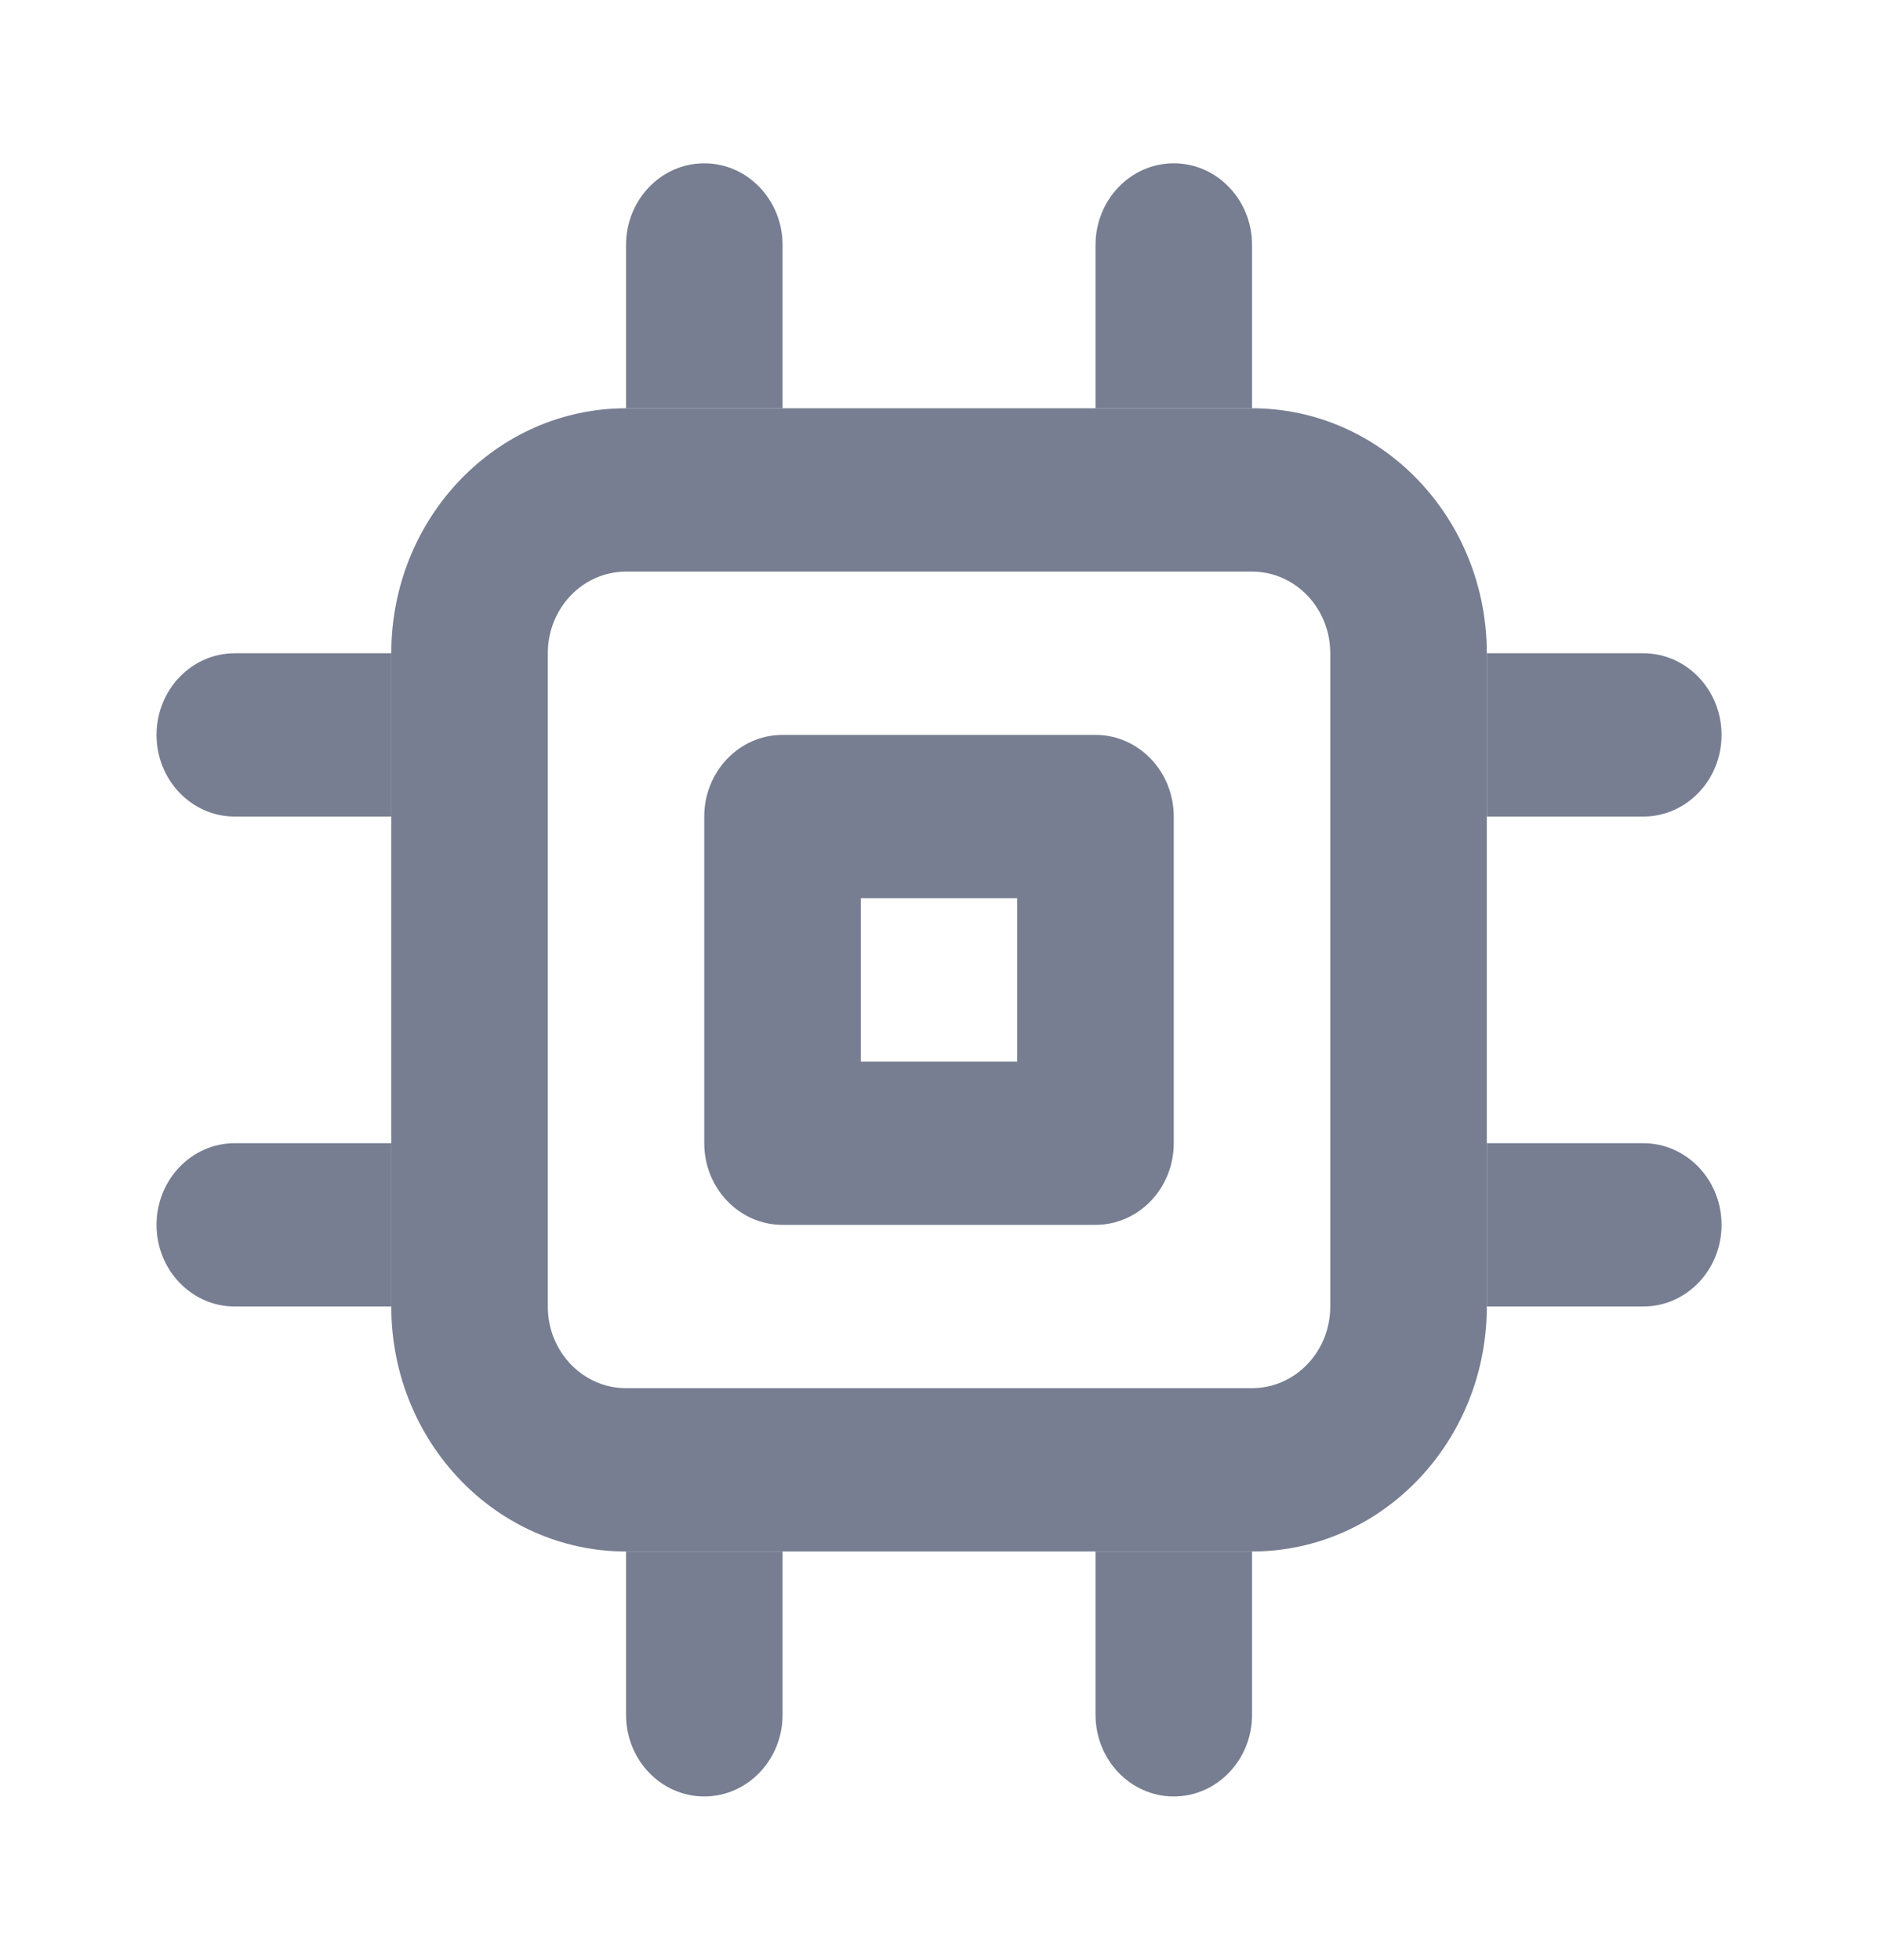 <svg width="23" height="24" viewBox="0 0 23 24" fill="none" xmlns="http://www.w3.org/2000/svg">
<path fill-rule="evenodd" clip-rule="evenodd" d="M15.334 7H7.667C7.138 7 6.709 7.448 6.709 8V16C6.709 16.552 7.138 17 7.667 17H15.334C15.863 17 16.292 16.552 16.292 16V8C16.292 7.448 15.863 7 15.334 7ZM7.667 5C6.079 5 4.792 6.343 4.792 8V16C4.792 17.657 6.079 19 7.667 19H15.334C16.922 19 18.209 17.657 18.209 16V8C18.209 6.343 16.922 5 15.334 5H7.667Z" fill="#777E91"/>
<path fill-rule="evenodd" clip-rule="evenodd" d="M10.542 11V13H12.458V11H10.542ZM9.583 9C9.054 9 8.625 9.448 8.625 10V14C8.625 14.552 9.054 15 9.583 15H13.417C13.946 15 14.375 14.552 14.375 14V10C14.375 9.448 13.946 9 13.417 9H9.583Z" fill="#777E91"/>
<path d="M8.625 2C8.096 2 7.667 2.448 7.667 3V5H9.584V3C9.584 2.448 9.155 2 8.625 2Z" fill="#777E91"/>
<path d="M9.584 21V19H7.667V21C7.667 21.552 8.096 22 8.625 22C9.155 22 9.584 21.552 9.584 21Z" fill="#777E91"/>
<path d="M13.417 3C13.417 2.448 13.846 2 14.375 2C14.905 2 15.334 2.448 15.334 3V5H13.417V3Z" fill="#777E91"/>
<path d="M15.334 21V19H13.417V21C13.417 21.552 13.846 22 14.375 22C14.905 22 15.334 21.552 15.334 21Z" fill="#777E91"/>
<path d="M20.125 8C20.655 8 21.084 8.448 21.084 9C21.084 9.552 20.655 10 20.125 10H18.209V8H20.125Z" fill="#777E91"/>
<path d="M2.875 10H4.792V8H2.875C2.346 8 1.917 8.448 1.917 9C1.917 9.552 2.346 10 2.875 10Z" fill="#777E91"/>
<path d="M20.125 14C20.655 14 21.084 14.448 21.084 15C21.084 15.552 20.655 16 20.125 16H18.209V14H20.125Z" fill="#777E91"/>
<path d="M2.875 16H4.792V14H2.875C2.346 14 1.917 14.448 1.917 15C1.917 15.552 2.346 16 2.875 16Z" fill="#777E91"/>
</svg>
